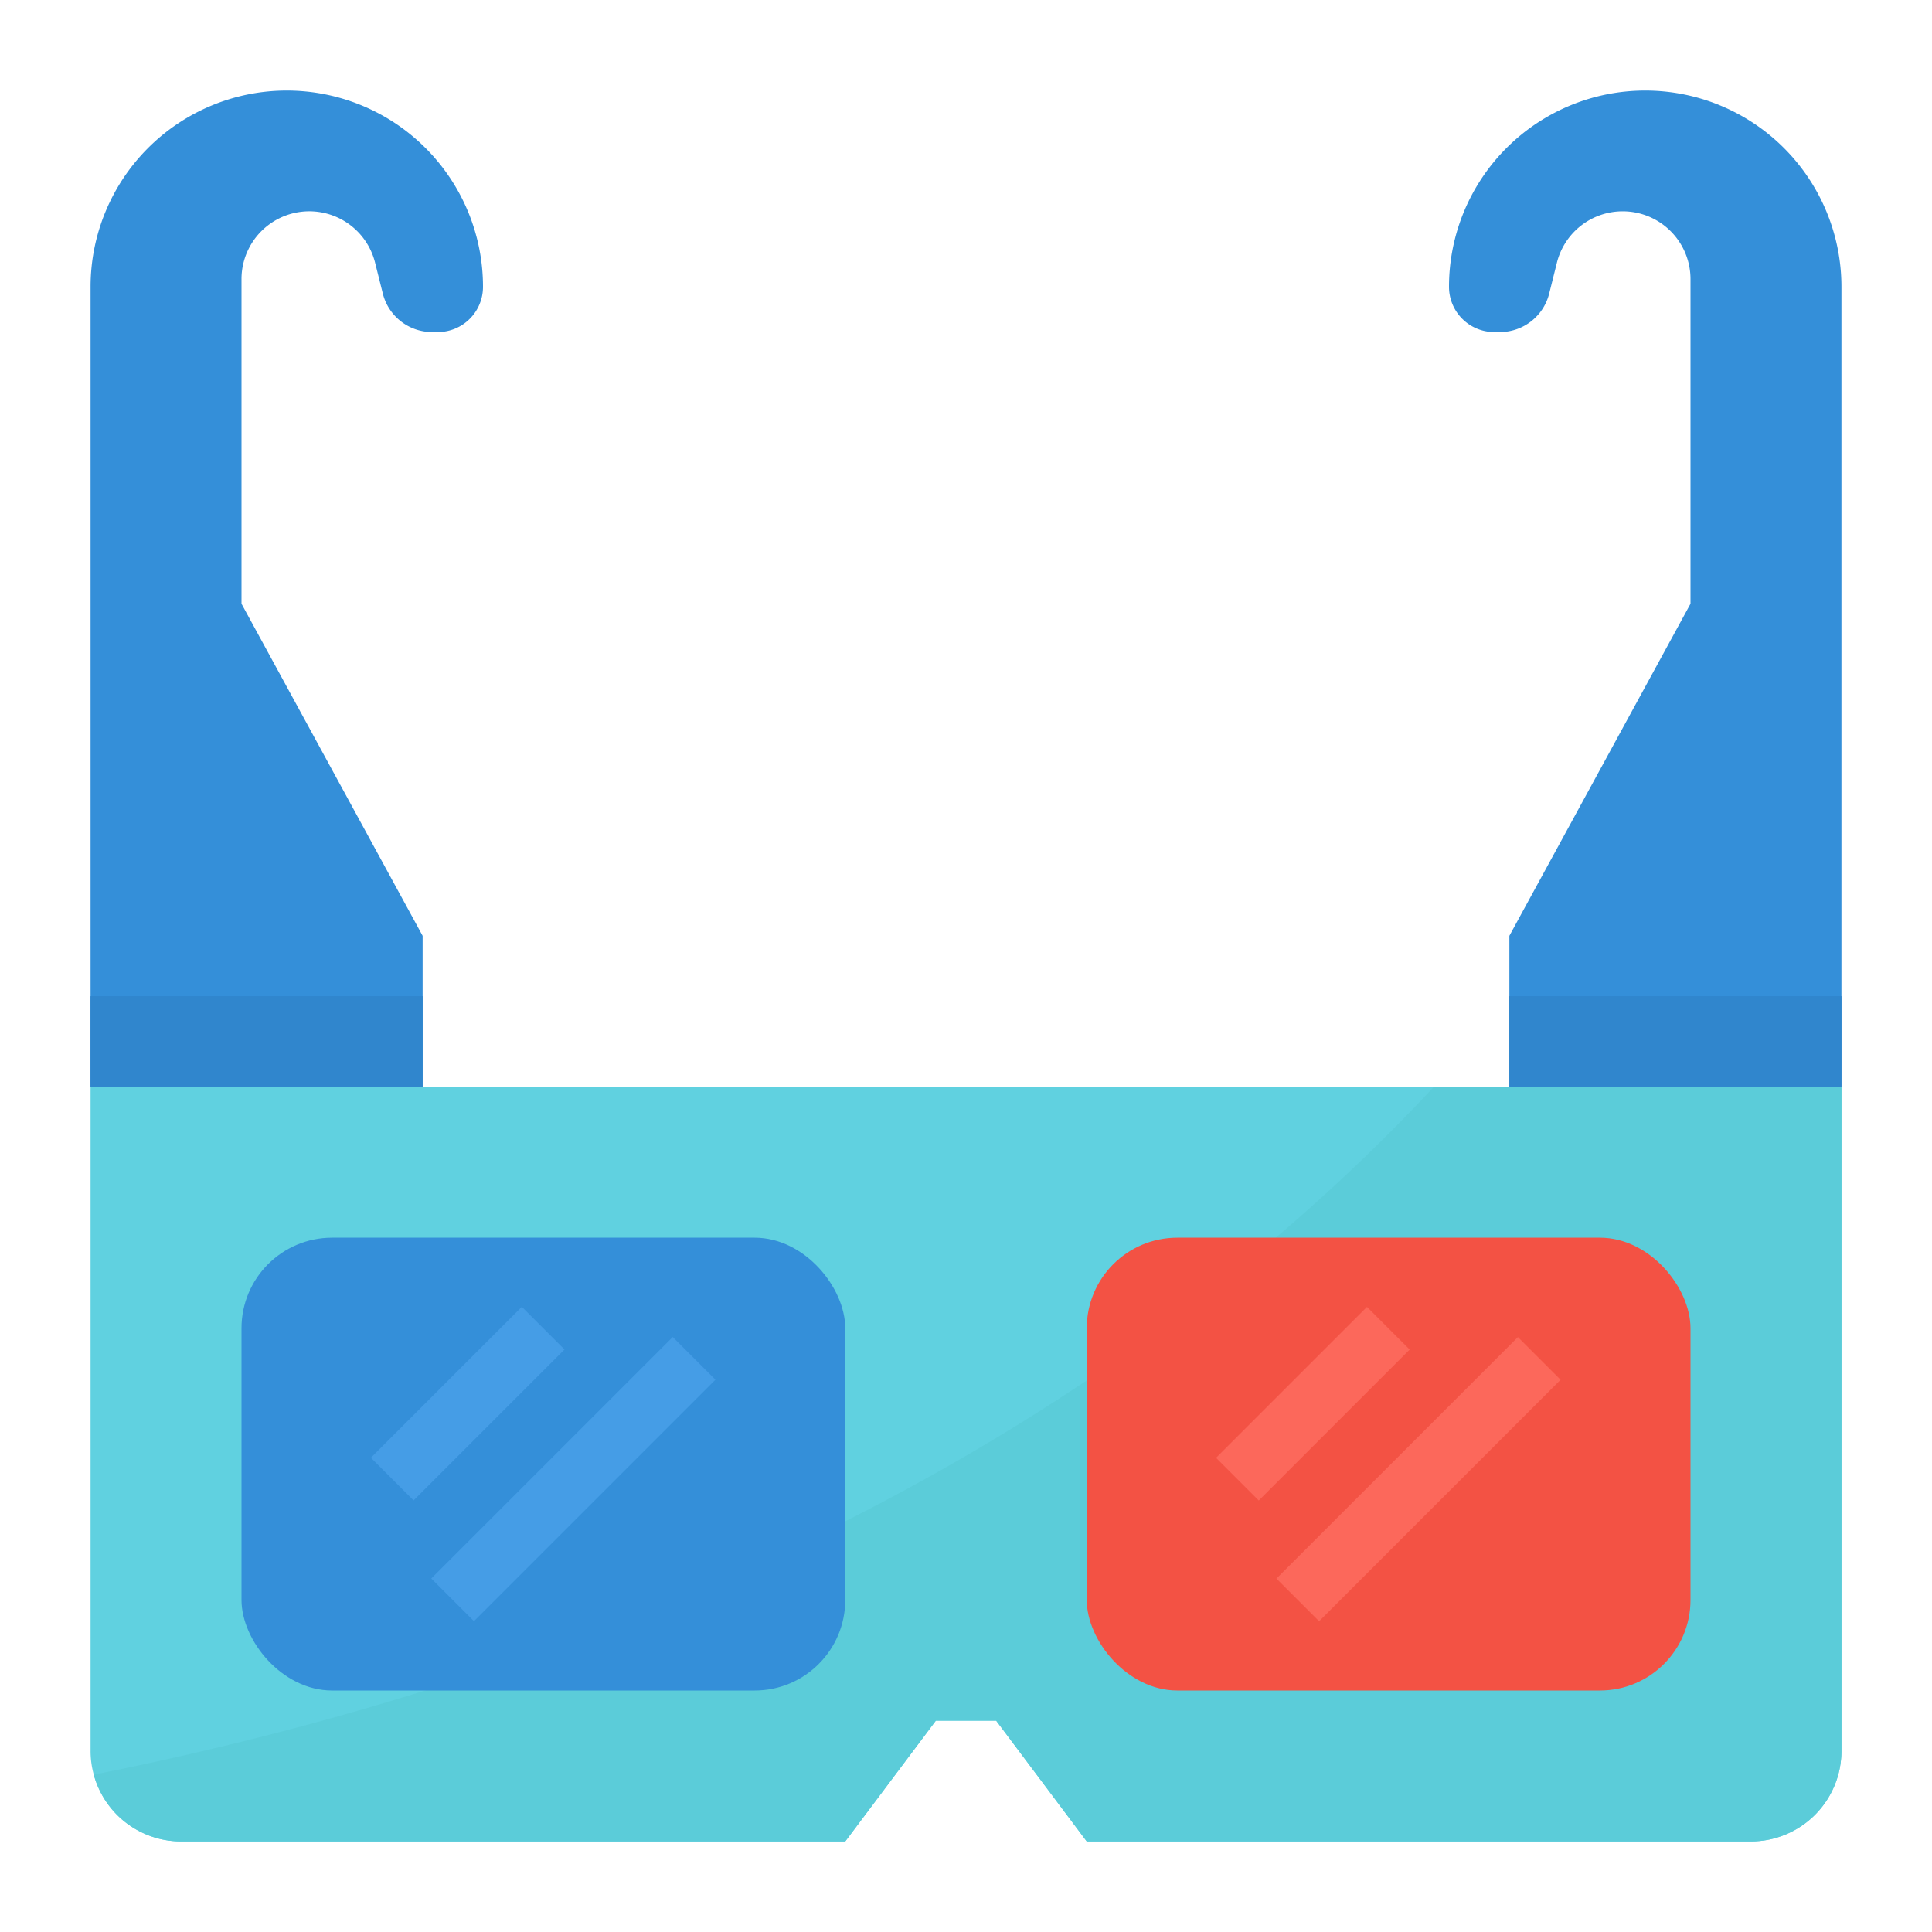 <svg height="512" viewBox="0 0 512 512" width="512" xmlns="http://www.w3.org/2000/svg"><g id="Flat"><path d="m488 288v176a24.006 24.006 0 0 1 -24 24h-176l-24-32h-16l-24 32h-176a23.992 23.992 0 0 1 -23.15-17.69 23.5 23.5 0 0 1 -.85-6.31v-176z" fill="#60d1e0"/><path d="m488 288v176a24.006 24.006 0 0 1 -24 24h-176l-24-32h-16l-24 32h-176a23.992 23.992 0 0 1 -23.15-17.69c128.1-25.55 260.36-80.7 355.16-182.31z" fill="#5bccd9"/><rect fill="#348fd9" height="120" rx="24" width="160" x="64" y="328"/><rect fill="#f35244" height="120" rx="24" width="160" x="288" y="328"/><path d="m128 76a11.984 11.984 0 0 1 -12 12h-1.48a13.476 13.476 0 0 1 -13.07-10.21l-2.05-8.18a17.968 17.968 0 0 0 -35.4 4.36v86.03l48 88v40h-88v-212a52 52 0 1 1 104 0z" fill="#348fd9"/><path d="m400 288h88v-212a52 52 0 0 0 -52-52 52 52 0 0 0 -52 52 12 12 0 0 0 12 12h1.477a13.477 13.477 0 0 0 13.075-10.209l2.045-8.18a17.97 17.97 0 0 1 17.433-13.611 17.969 17.969 0 0 1 17.97 17.97v86.03l-48 88z" fill="#348fd9"/><path d="m95.716 364h56.569v16h-56.569z" fill="#459de6" transform="matrix(.707 -.707 .707 .707 -226.725 196.638)"/><path d="m106.745 384h90.51v16h-90.51z" fill="#459de6" transform="matrix(.707 -.707 .707 .707 -232.666 222.294)"/><path d="m319.716 364h56.569v16h-56.569z" fill="#fc685b" transform="matrix(.707 -.707 .707 .707 -161.117 355.029)"/><path d="m330.745 384h90.51v16h-90.51z" fill="#fc685b" transform="matrix(.707 -.707 .707 .707 -167.058 380.686)"/><g fill="#3086cd"><path d="m24 264h88v24h-88z"/><path d="m400 264h88v24h-88z"/></g></g></svg>